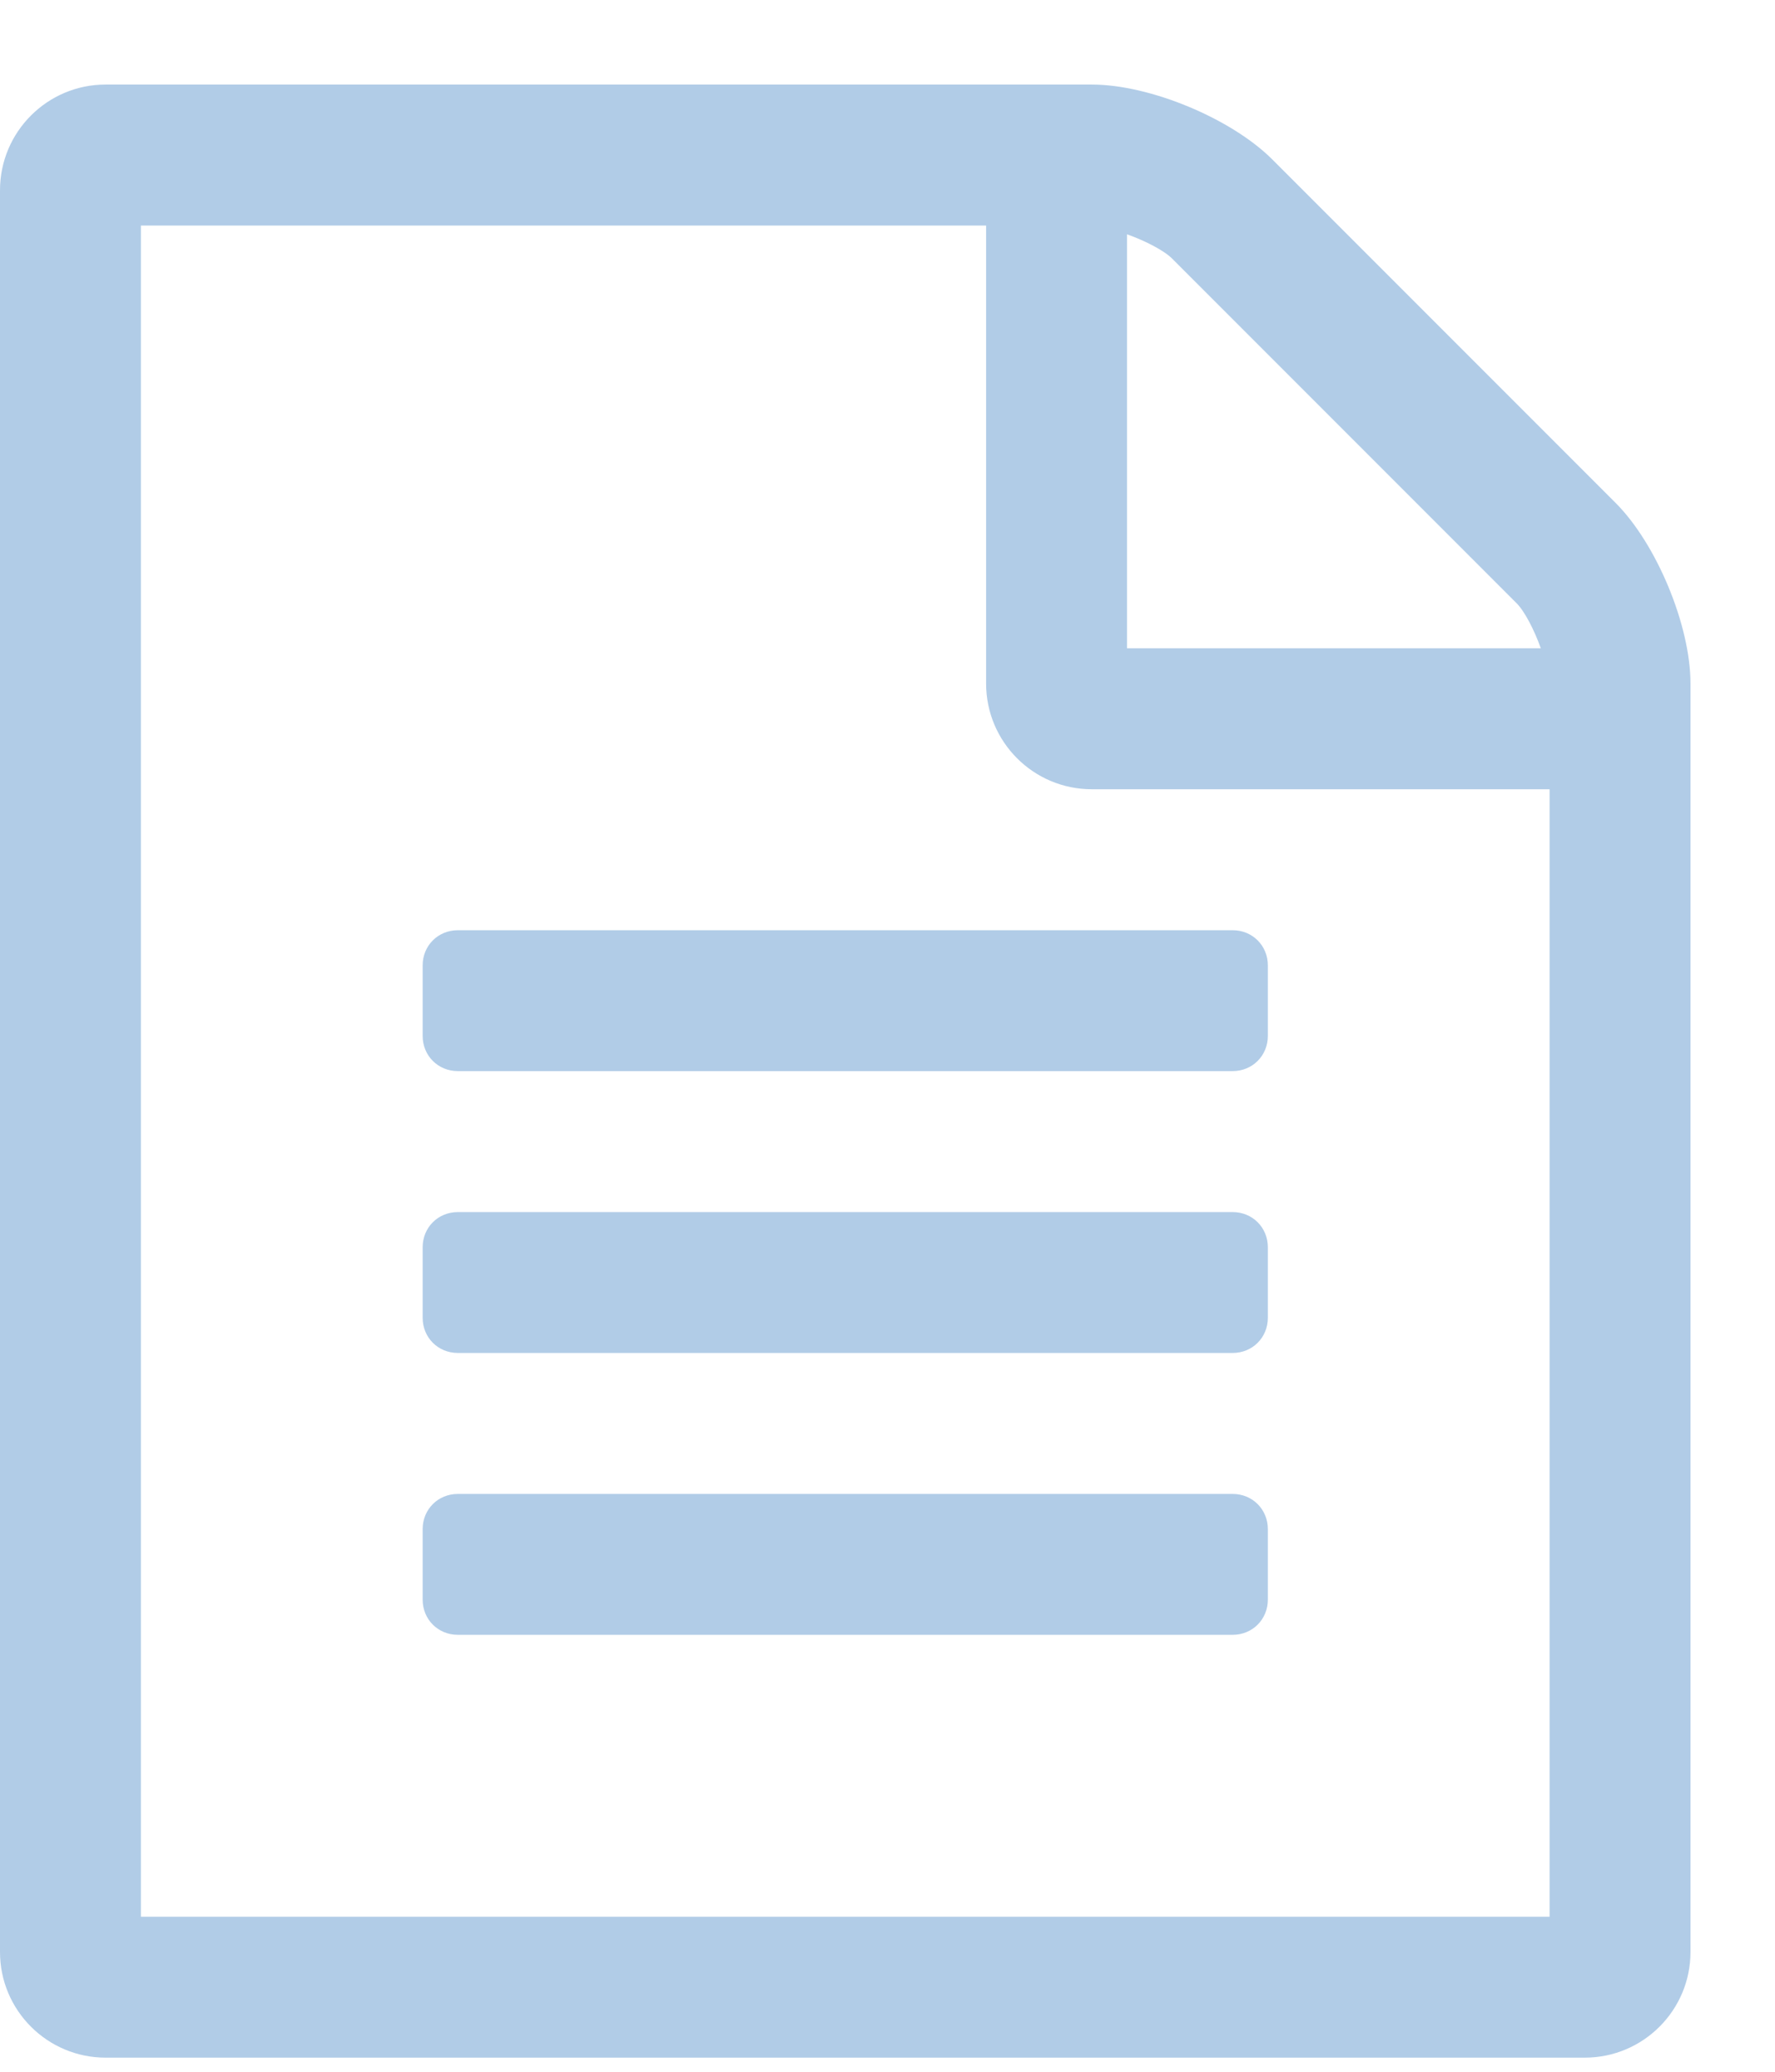 <?xml version="1.0" encoding="UTF-8" standalone="no"?>
<svg width="18px" height="21px" viewBox="0 0 18 21" version="1.1" xmlns="http://www.w3.org/2000/svg" xmlns:xlink="http://www.w3.org/1999/xlink">
    <!-- Generator: sketchtool 40.3 (33839) - http://www.bohemiancoding.com/sketch -->
    <title>C7381FAB-9B30-4CAC-8753-75E4F1B5E827</title>
    <desc>Created with sketchtool.</desc>
    <defs></defs>
    <g id="Symbols" stroke="none" stroke-width="1" fill="none" fill-rule="evenodd">
        <g id="Nav.1-1" transform="translate(-26, -271)" fill="#B1CCE7">
            <g id="Nav.-1-1">
                <path d="M42.384,276.098 L38.902,272.616 C38.489,272.203 37.663,271.857 37.071,271.857 L27.071,271.857 C26.48,271.857 26,272.337 26,272.929 L26,290.786 C26,291.377 26.48,291.857 27.071,291.857 L42.071,291.857 C42.663,291.857 43.143,291.377 43.143,290.786 L43.143,277.929 C43.143,277.337 42.797,276.511 42.384,276.098 L42.384,276.098 Z M37.429,273.375 C37.618,273.442 37.808,273.542 37.886,273.621 L41.379,277.114 C41.458,277.192 41.558,277.382 41.625,277.571 L37.429,277.571 L37.429,273.375 Z M41.714,290.429 L27.429,290.429 L27.429,273.286 L36,273.286 L36,277.929 C36,278.52 36.48,279 37.071,279 L41.714,279 L41.714,290.429 Z M30.286,280.786 L30.286,281.5 C30.286,281.701 30.442,281.857 30.643,281.857 L38.5,281.857 C38.701,281.857 38.857,281.701 38.857,281.5 L38.857,280.786 C38.857,280.585 38.701,280.429 38.5,280.429 L30.643,280.429 C30.442,280.429 30.286,280.585 30.286,280.786 L30.286,280.786 Z M38.5,283.286 L30.643,283.286 C30.442,283.286 30.286,283.442 30.286,283.643 L30.286,284.357 C30.286,284.558 30.442,284.714 30.643,284.714 L38.5,284.714 C38.701,284.714 38.857,284.558 38.857,284.357 L38.857,283.643 C38.857,283.442 38.701,283.286 38.5,283.286 L38.5,283.286 Z M38.5,286.143 L30.643,286.143 C30.442,286.143 30.286,286.299 30.286,286.5 L30.286,287.214 C30.286,287.415 30.442,287.571 30.643,287.571 L38.5,287.571 C38.701,287.571 38.857,287.415 38.857,287.214 L38.857,286.5 C38.857,286.299 38.701,286.143 38.5,286.143 L38.5,286.143 Z" id=""></path>
            </g>
        </g>
    </g>
</svg>